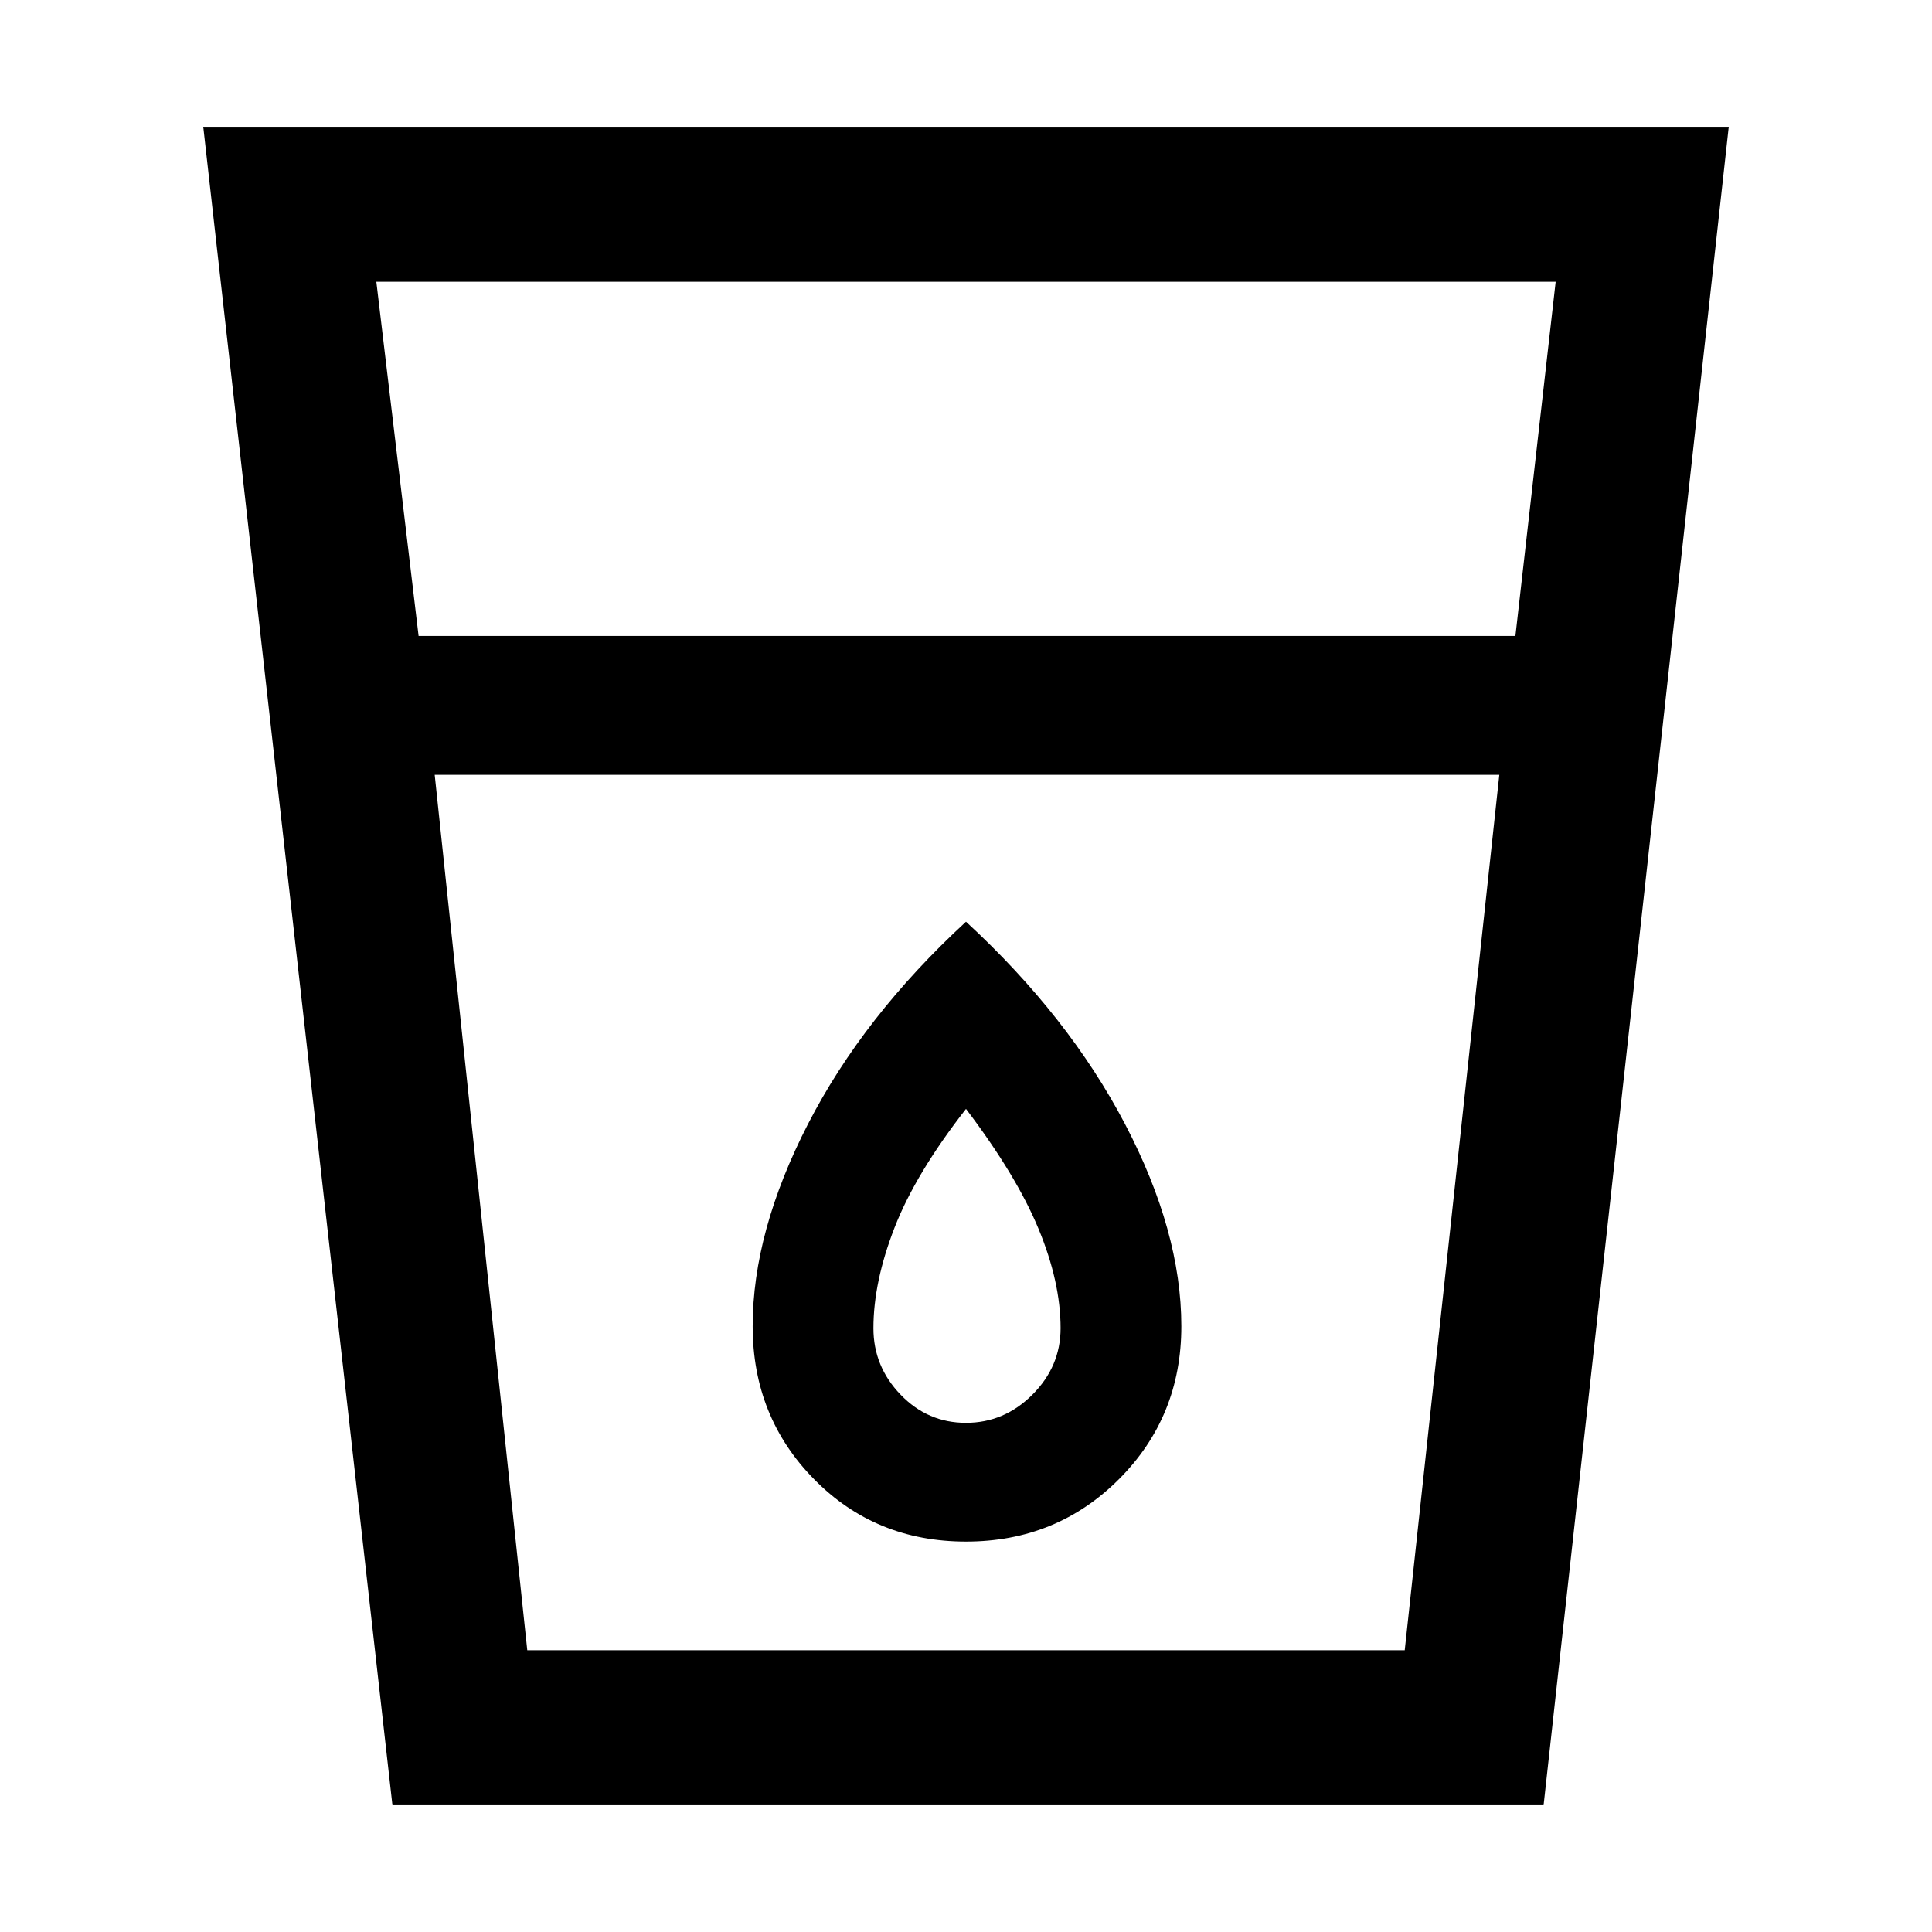 <svg xmlns="http://www.w3.org/2000/svg" height="48" width="48"><path d="m9.75 44.85-4.7-41.7h37.9l-4.6 41.7ZM13.1 41h21.8l2.35-21.75H10.8Zm-2.7-25.2h27.25l1-8.8H9.35ZM24 38.3q2.25 0 3.8-1.55 1.55-1.55 1.55-3.8 0-2.35-1.4-5.025Q26.55 25.25 24 22.9q-2.55 2.35-3.925 5.025Q18.7 30.6 18.7 32.95q0 2.25 1.525 3.8Q21.75 38.3 24 38.3Zm0-2.95q-.95 0-1.625-.7T21.7 33q0-1.15.525-2.5T24 27.55q1.25 1.65 1.8 2.975.55 1.325.55 2.475 0 .95-.7 1.65t-1.65.7Zm-13.2-16.1h26.45Z"/></svg>
